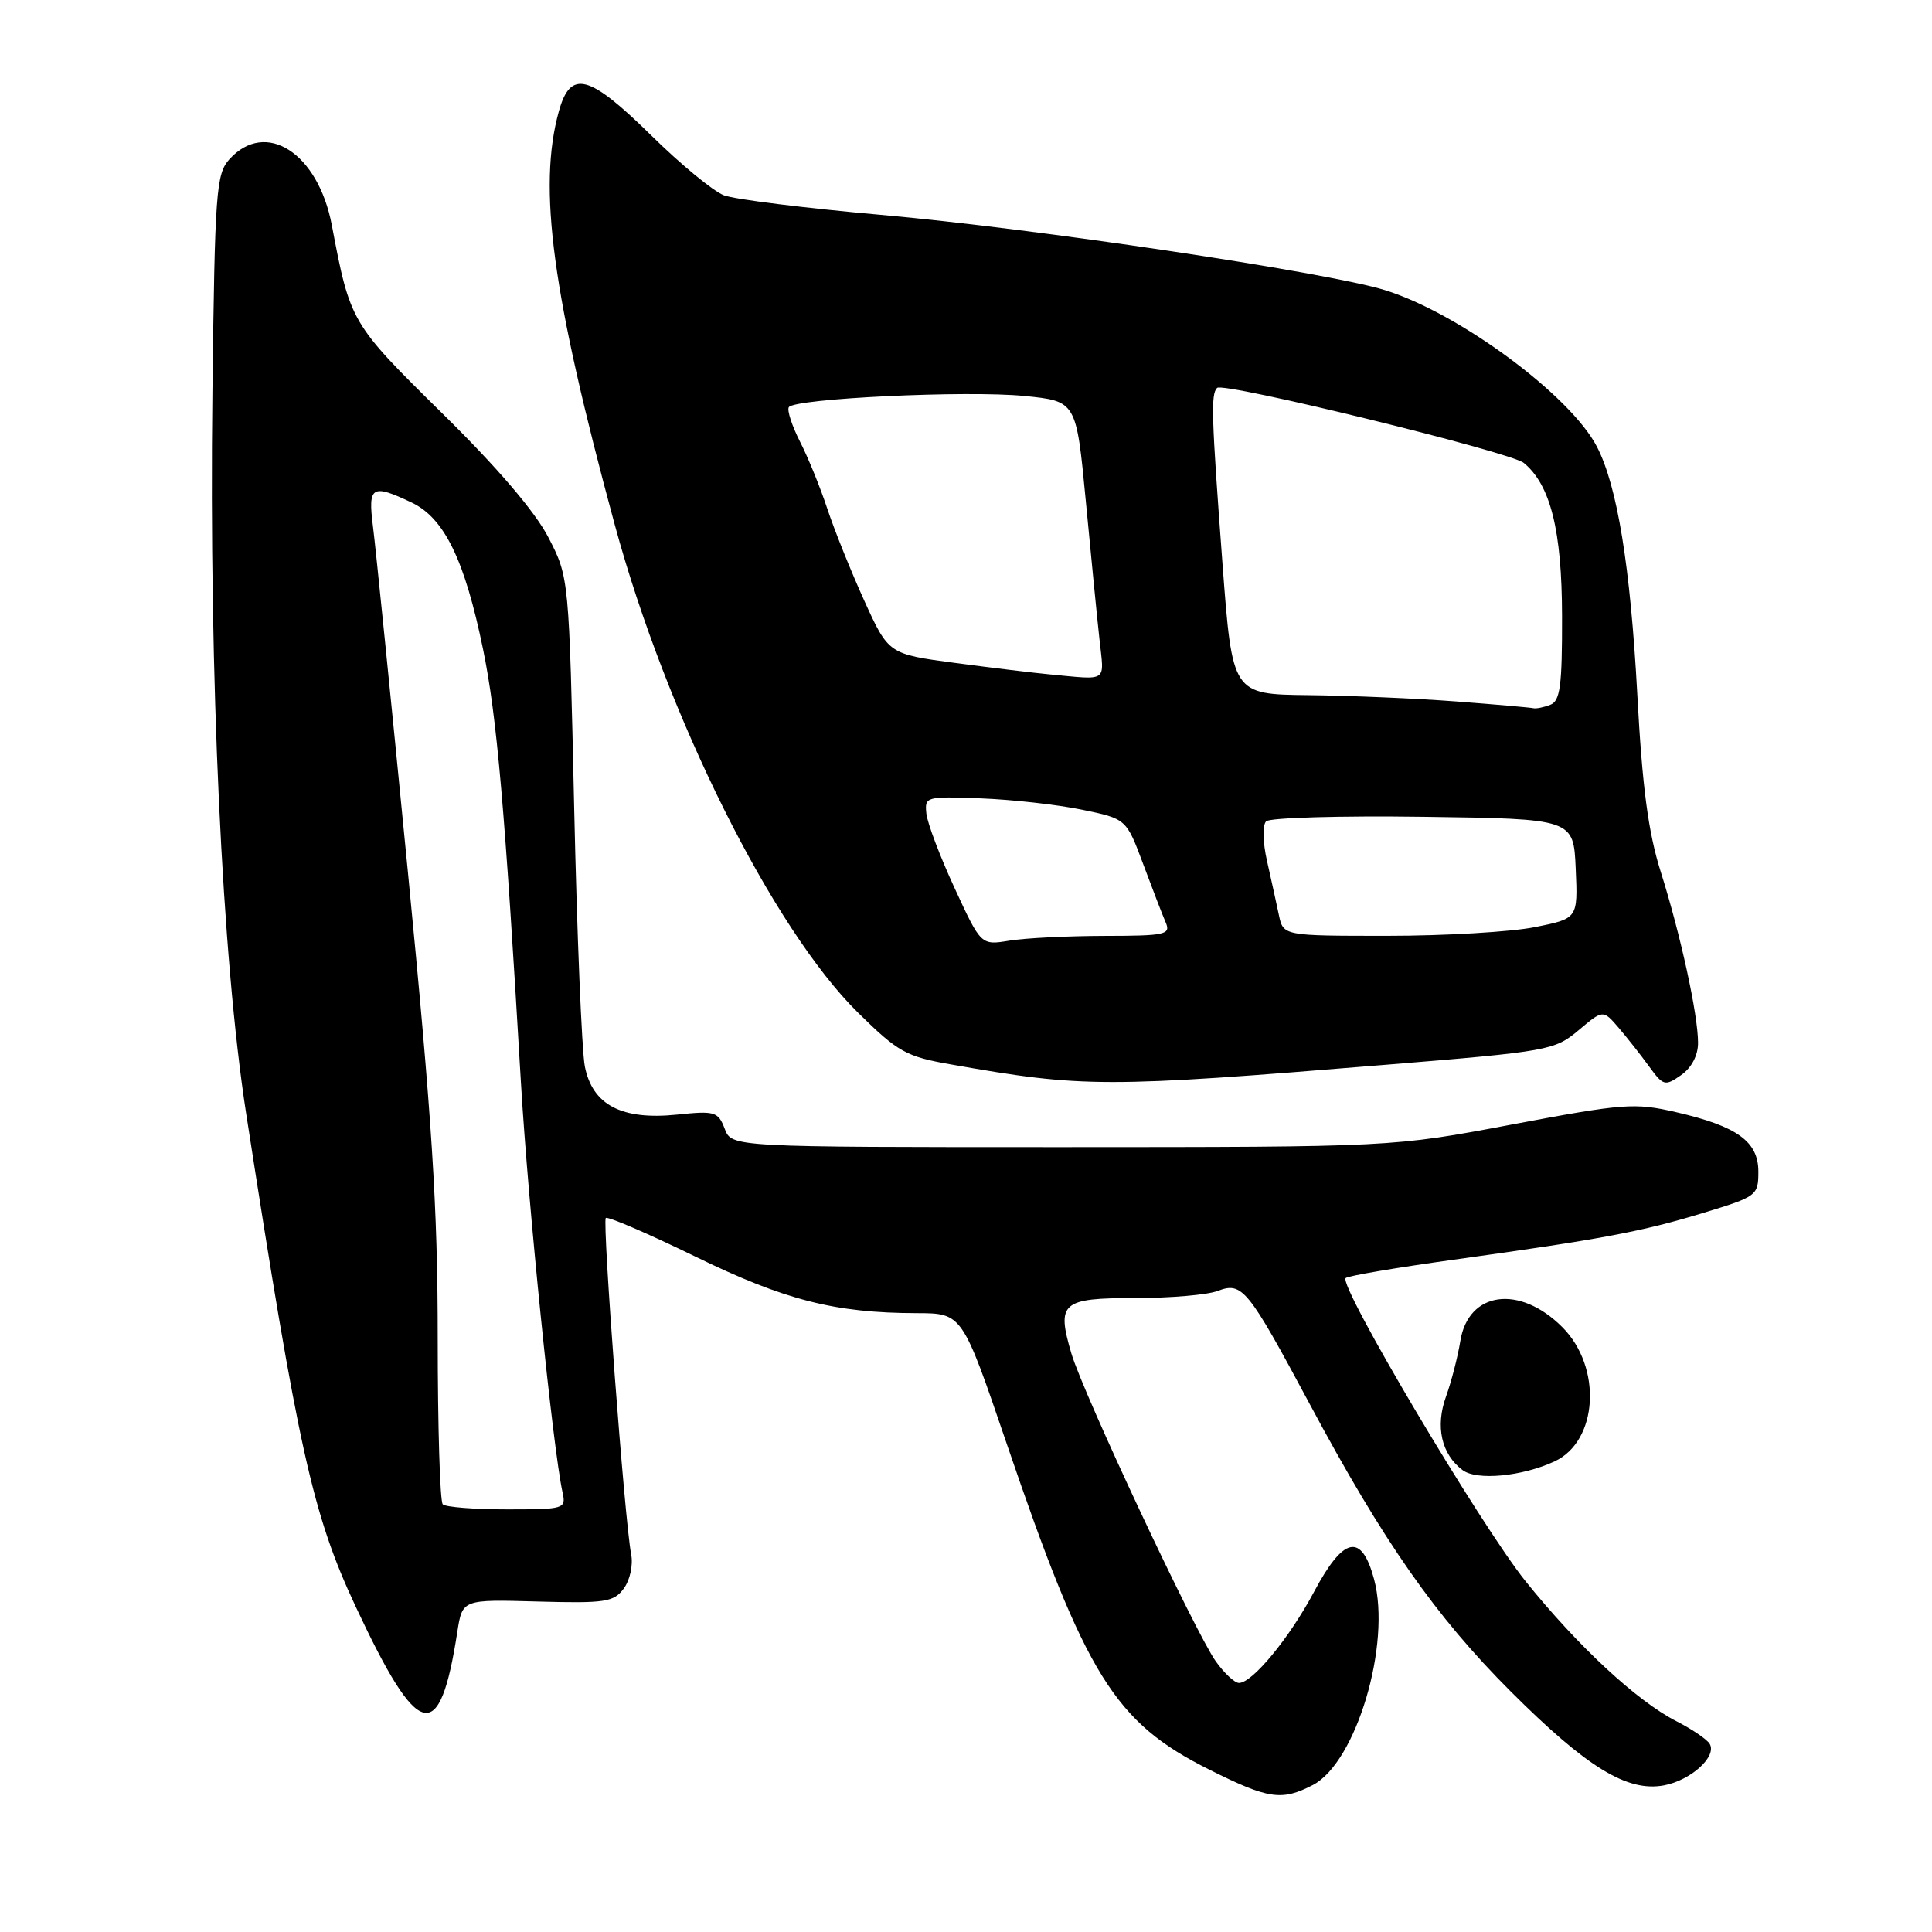<?xml version="1.0" encoding="UTF-8" standalone="no"?>
<!DOCTYPE svg PUBLIC "-//W3C//DTD SVG 1.1//EN" "http://www.w3.org/Graphics/SVG/1.1/DTD/svg11.dtd" >
<svg xmlns="http://www.w3.org/2000/svg" xmlns:xlink="http://www.w3.org/1999/xlink" version="1.1" viewBox="0 0 256 256">
 <g >
 <path fill="currentColor"
d=" M 173.95 236.53 C 179.70 233.55 184.38 217.83 182.07 209.25 C 180.41 203.08 178.04 203.57 174.13 210.90 C 170.87 217.03 165.95 223.00 164.17 223.00 C 163.60 223.00 162.22 221.71 161.10 220.14 C 158.39 216.33 143.51 184.62 141.96 179.33 C 139.98 172.60 140.67 172.00 150.40 172.00 C 155.06 172.00 159.98 171.58 161.34 171.06 C 164.61 169.82 165.31 170.69 173.52 186.00 C 183.36 204.37 190.20 214.14 200.15 224.10 C 210.26 234.20 215.61 237.48 220.49 236.57 C 224.08 235.89 227.56 232.72 226.53 231.05 C 226.16 230.46 224.18 229.11 222.13 228.07 C 216.90 225.40 209.08 218.14 202.16 209.54 C 196.22 202.15 177.33 170.33 178.31 169.35 C 178.60 169.06 185.07 167.96 192.67 166.91 C 212.25 164.19 217.53 163.21 225.74 160.70 C 232.78 158.56 232.99 158.41 232.99 155.27 C 233.00 151.26 230.22 149.24 222.06 147.36 C 216.60 146.10 215.16 146.21 200.35 149.00 C 184.50 151.99 184.50 151.99 140.73 152.00 C 96.95 152.00 96.95 152.00 96.03 149.57 C 95.16 147.30 94.73 147.17 89.73 147.69 C 82.37 148.45 78.50 146.42 77.49 141.29 C 77.09 139.20 76.45 123.78 76.08 107.00 C 75.40 76.50 75.40 76.50 72.66 71.20 C 70.89 67.78 65.86 61.90 58.53 54.70 C 46.50 42.85 46.41 42.71 43.97 29.84 C 42.15 20.26 35.22 15.79 30.40 21.10 C 28.64 23.05 28.47 25.37 28.15 51.85 C 27.69 89.71 29.42 126.87 32.61 147.50 C 39.53 192.17 41.42 200.68 47.13 212.88 C 55.47 230.70 58.26 231.39 60.60 216.22 C 61.27 211.93 61.27 211.93 71.22 212.21 C 80.18 212.46 81.32 212.29 82.65 210.49 C 83.48 209.37 83.91 207.38 83.63 205.94 C 82.78 201.61 79.79 161.88 80.27 161.39 C 80.52 161.15 85.85 163.44 92.11 166.49 C 103.98 172.28 110.63 173.98 121.50 174.00 C 127.50 174.02 127.50 174.02 133.38 191.26 C 143.88 222.06 147.69 228.21 160.23 234.48 C 168.07 238.40 169.82 238.66 173.95 236.53 Z  M 205.99 193.64 C 211.76 190.96 212.32 181.16 207.01 175.85 C 201.34 170.18 194.56 171.11 193.50 177.70 C 193.16 179.79 192.31 183.10 191.60 185.06 C 190.17 189.02 190.99 192.68 193.79 194.79 C 195.66 196.21 201.69 195.64 205.99 193.64 Z  M 183.70 141.08 C 205.21 139.32 206.00 139.17 209.16 136.52 C 212.41 133.78 212.41 133.78 214.46 136.16 C 215.58 137.47 217.40 139.77 218.50 141.29 C 220.39 143.89 220.62 143.95 222.75 142.46 C 224.14 141.49 225.00 139.85 225.00 138.19 C 225.00 134.46 222.69 123.85 220.05 115.50 C 218.40 110.27 217.61 104.32 216.95 92.00 C 216.03 75.03 214.30 64.41 211.60 59.19 C 208.07 52.38 193.29 41.46 183.50 38.44 C 175.75 36.05 136.99 30.26 116.74 28.47 C 106.71 27.58 97.35 26.42 95.93 25.88 C 94.52 25.35 90.19 21.78 86.30 17.95 C 78.03 9.82 75.60 9.18 74.05 14.75 C 71.25 24.85 73.15 38.90 81.45 69.50 C 88.33 94.86 102.39 123.07 113.71 134.20 C 119.00 139.41 120.06 140.00 126.00 141.04 C 143.57 144.14 146.30 144.15 183.70 141.08 Z  M 58.67 199.33 C 58.30 198.97 58.00 189.06 58.00 177.32 C 58.00 159.92 57.26 148.45 54.02 115.24 C 51.83 92.83 49.76 72.36 49.42 69.75 C 48.74 64.40 49.26 64.08 54.55 66.59 C 58.88 68.65 61.58 74.20 64.01 86.04 C 65.84 94.96 66.89 106.97 69.03 143.50 C 69.98 159.63 73.26 191.91 74.54 197.75 C 75.02 199.93 74.81 200.00 67.19 200.00 C 62.87 200.00 59.03 199.70 58.67 199.33 Z  M 126.50 117.70 C 124.57 113.53 122.89 109.09 122.75 107.81 C 122.51 105.56 122.68 105.51 130.00 105.79 C 134.12 105.95 140.14 106.62 143.37 107.29 C 149.24 108.50 149.24 108.50 151.48 114.50 C 152.71 117.80 154.05 121.29 154.47 122.25 C 155.15 123.84 154.41 124.00 146.36 124.01 C 141.49 124.02 135.81 124.30 133.75 124.64 C 129.99 125.26 129.99 125.26 126.50 117.70 Z  M 169.46 121.25 C 169.14 119.74 168.44 116.52 167.89 114.10 C 167.32 111.59 167.27 109.33 167.77 108.83 C 168.25 108.35 177.61 108.08 188.57 108.23 C 208.50 108.50 208.50 108.50 208.79 115.10 C 209.08 121.71 209.08 121.71 203.38 122.85 C 200.24 123.48 191.45 124.00 183.85 124.00 C 170.04 124.00 170.04 124.00 169.46 121.25 Z  M 193.00 92.95 C 187.78 92.55 178.95 92.17 173.39 92.11 C 163.29 92.00 163.29 92.00 161.99 74.75 C 160.52 55.07 160.43 52.24 161.27 51.40 C 162.09 50.58 200.14 59.89 201.91 61.34 C 205.45 64.25 206.96 70.29 206.98 81.64 C 207.00 90.89 206.73 92.89 205.42 93.39 C 204.55 93.73 203.54 93.93 203.17 93.84 C 202.80 93.75 198.22 93.35 193.00 92.95 Z  M 139.00 89.35 C 137.07 89.17 131.50 88.50 126.62 87.85 C 117.74 86.67 117.74 86.67 114.52 79.59 C 112.75 75.69 110.55 70.21 109.62 67.40 C 108.70 64.60 107.07 60.60 106.00 58.51 C 104.94 56.42 104.27 54.37 104.52 53.96 C 105.24 52.80 128.13 51.71 135.75 52.47 C 142.61 53.16 142.61 53.16 143.87 66.33 C 144.56 73.57 145.37 81.86 145.69 84.75 C 146.31 90.53 146.94 90.09 139.00 89.35 Z "/>
</g>
</svg>